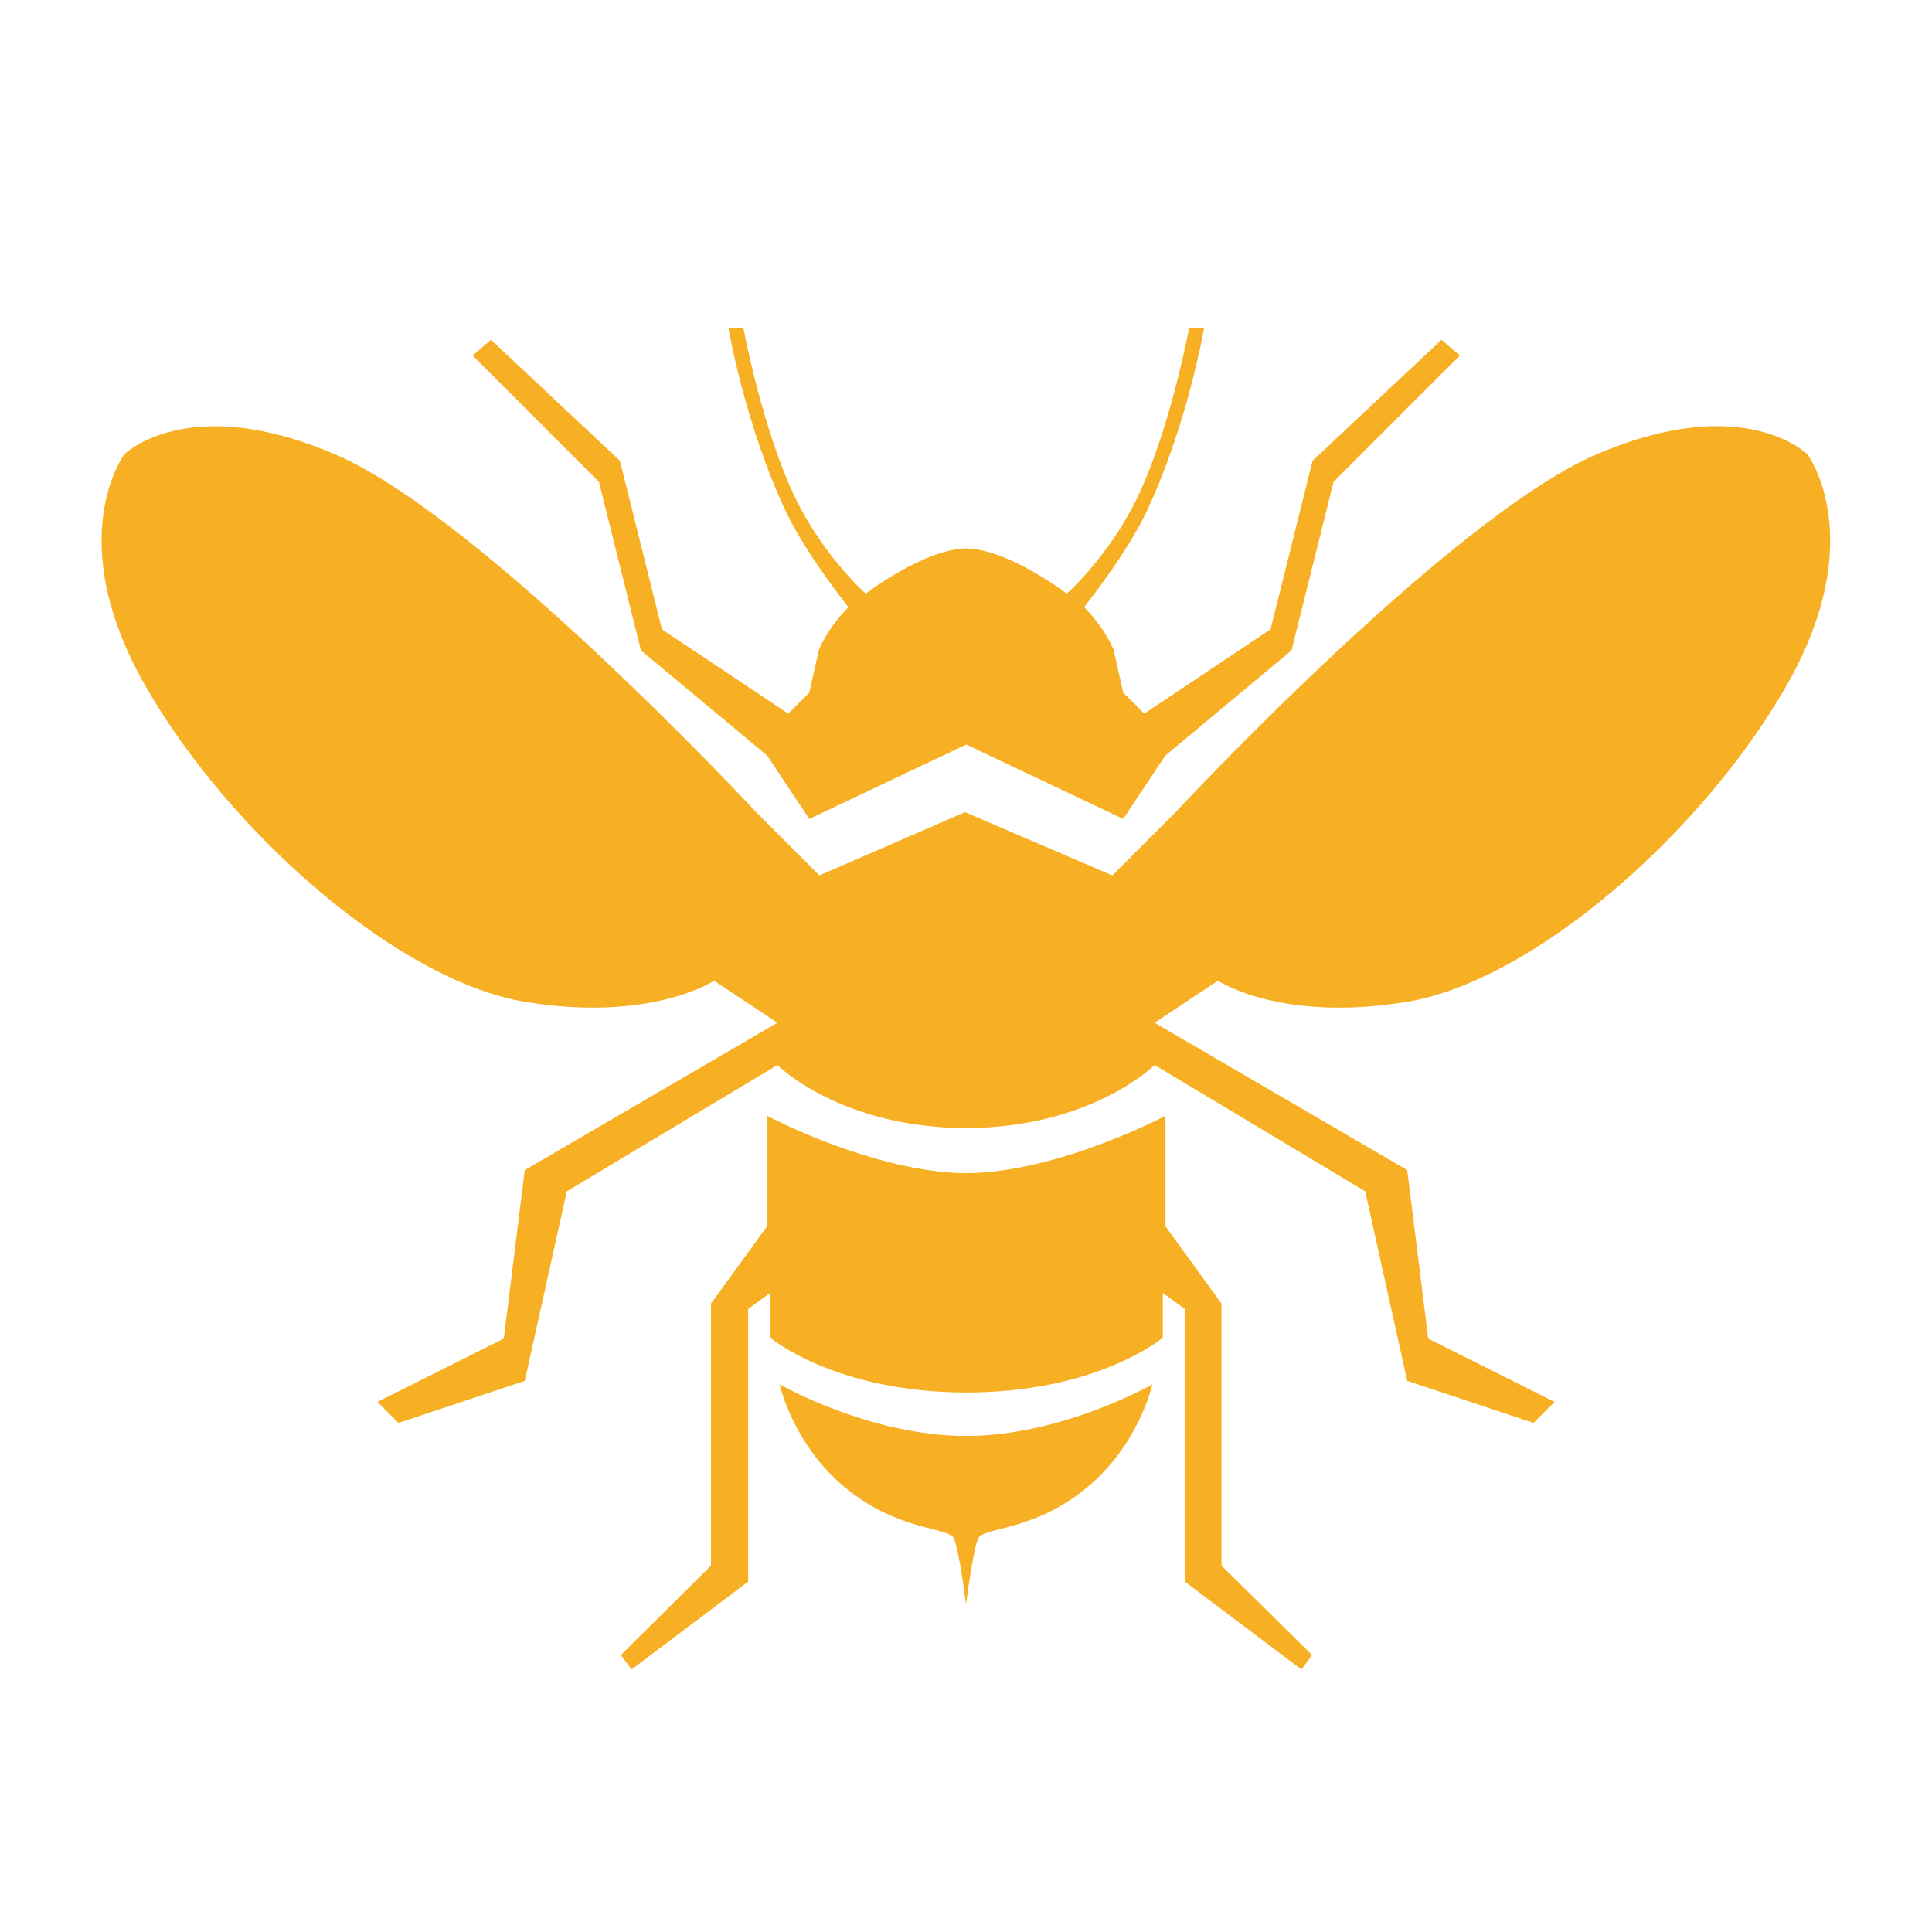 <?xml version="1.0" encoding="utf-8"?>
<!-- Generator: Adobe Illustrator 21.0.2, SVG Export Plug-In . SVG Version: 6.00 Build 0)  -->
<svg version="1.1" id="Слой_1" xmlns="http://www.w3.org/2000/svg" xmlns:xlink="http://www.w3.org/1999/xlink" x="0px" y="0px"
	 viewBox="0 0 800 800" style="enable-background:new 0 0 800 800;" xml:space="preserve">
<style type="text/css">
	.st0{fill:none;stroke:#FF0000;stroke-width:0.1;stroke-miterlimit:10;}
	.st1{fill:#F7B023;}
</style>
<path class="st0" d="M400,485.8"/>
<g>
	<path class="st1" d="M748.4,188.1c0,0-26.2-26.2-87.2,0S486.8,336.3,486.8,336.3l-26.2,26.2l-61-26.2l-60.3,26.2l-26.2-26.2
		c0,0-113.4-122.1-174.4-148.2s-87.2,0-87.2,0s-26.2,34.9,8.7,95.9S164.9,406,217.2,414.8c52.3,8.7,78.5-8.7,78.5-8.7l26.2,17.4
		l-104.6,61l-8.7,69.8l-52.3,26.2l8.7,8.7l52.3-17.4l17.4-78.5l87.2-52.3c0,0,25.9,25.9,77.8,26.1v0c0.1,0,0.2,0,0.3,0
		c0.1,0,0.2,0,0.3,0v0c51.8-0.2,77.8-26.1,77.8-26.1l87.2,52.3l17.4,78.5l52.3,17.4l8.7-8.7l-52.3-26.2l-8.7-69.8l-104.6-61
		l26.2-17.4c0,0,26.2,17.4,78.5,8.7C635.1,406,704.8,345,739.7,284S748.4,188.1,748.4,188.1z"/>
	<path class="st1" d="M505.8,648.3V539.8l-23.2-32V462c0,0-44.2,23.5-82.5,23.8c-38.3-0.3-82.5-23.8-82.5-23.8v45.8l-23.2,32v108.5
		l-37.3,37l4.4,6l48.3-36.4V542l9.1-6.6v18.5c0,0,26.8,22.7,81.3,22.7c54.5,0,81.3-22.7,81.3-22.7v-18.5l9.1,6.6v112.9l48.3,36.4
		l4.4-6L505.8,648.3z"/>
	<path class="st1" d="M400,594.6c-39.9,0-77.2-21.4-77.2-21.4s5.5,25,27.3,42.9c21.8,17.9,42.5,16.2,44.8,20.8s5.1,27.6,5.1,27.6
		s2.9-23.1,5.1-27.6s23.1-2.9,44.8-20.8c21.8-17.9,27.3-42.9,27.3-42.9S439.9,594.6,400,594.6z"/>
	<path class="st1" d="M596.9,140.7l-53.4,50.1l-17.4,69.8l-52.3,34.9l-8.7-8.7l-4-17.8c-4.3-10-12.2-17.6-12.2-17.6
		s17.2-21.5,25.5-38.8c17.3-36.3,24.2-76.9,24.2-76.9h-6.2c0,0-6.6,35.8-18.7,64.3c-12.1,28.5-32,45.8-32,45.8s-24.2-18.5-41.6-18.7
		c-17.4,0.2-41.6,18.7-41.6,18.7s-19.9-17.3-32-45.8c-12.1-28.5-18.7-64.3-18.7-64.3h-6.2c0,0,6.9,40.6,24.2,76.9
		c8.3,17.3,25.5,38.8,25.5,38.8s-7.9,7.6-12.2,17.6l-4,17.8l-8.7,8.7l-52.3-34.9l-17.4-69.8l-53.4-50.1l-7.6,6.5l52.3,52.3
		l17.4,69.8l52.3,43.6l17.4,26.2l65-30.8l65,30.8l17.4-26.2l52.3-43.6l17.4-69.8l52.3-52.3L596.9,140.7z"/>
</g>
</svg>

